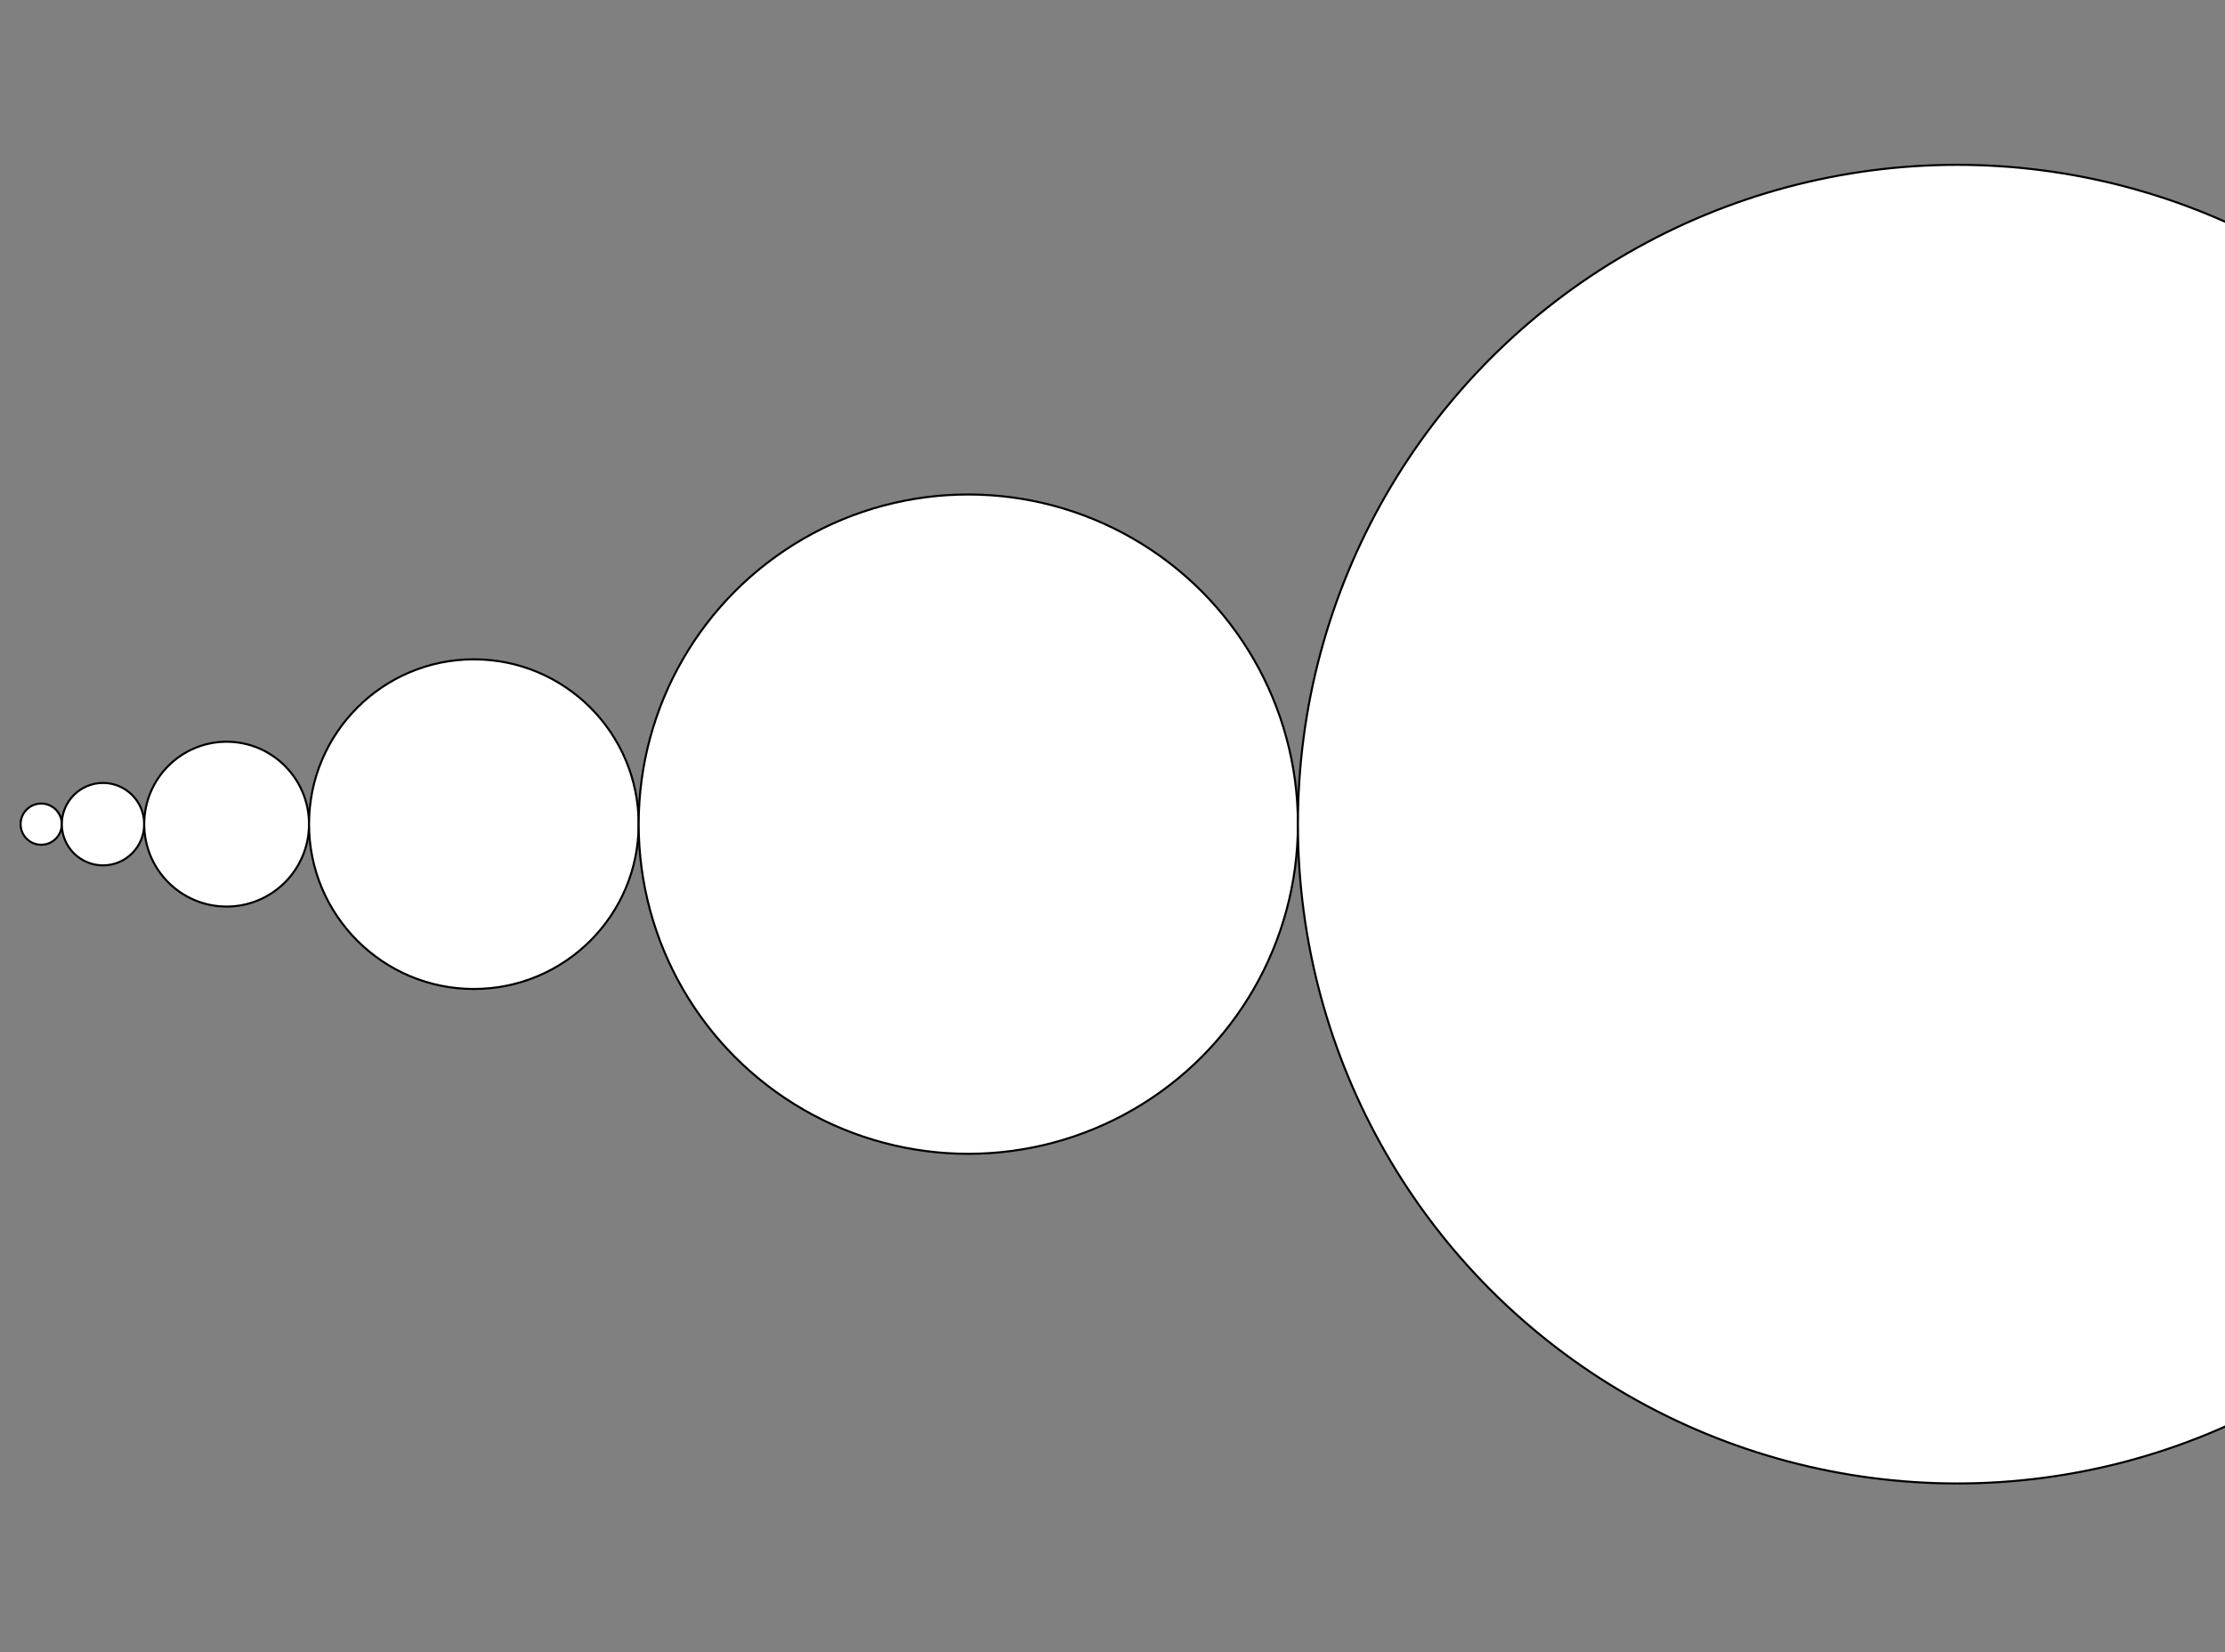 <svg width="1080" height="802" xmlns="http://www.w3.org/2000/svg">
 <rect width="100%" height="100%" fill="#808080" stroke="none"/>
 <g id="Layer_1">
  <title>Layer 1</title>
  <ellipse fill="#fff" stroke="#000" cx="20" cy="400" id="svg_1" rx="10" ry="10"/>
  <ellipse fill="#fff" stroke="#000" cx="50" cy="400" id="svg_3" rx="20" ry="20"/>
  <ellipse fill="#fff" stroke="#000" cx="110" cy="400" id="svg_4" rx="40" ry="40"/>
  <ellipse fill="#fff" stroke="#000" cx="230" cy="400" id="svg_5" rx="80" ry="80"/>
  <ellipse fill="#fff" stroke="#000" cx="470" cy="400" id="svg_6" rx="160" ry="160"/>
  <ellipse fill="#fff" stroke="#000" cx="950" cy="400" id="svg_7" rx="320" ry="320"/>
 </g>

</svg>